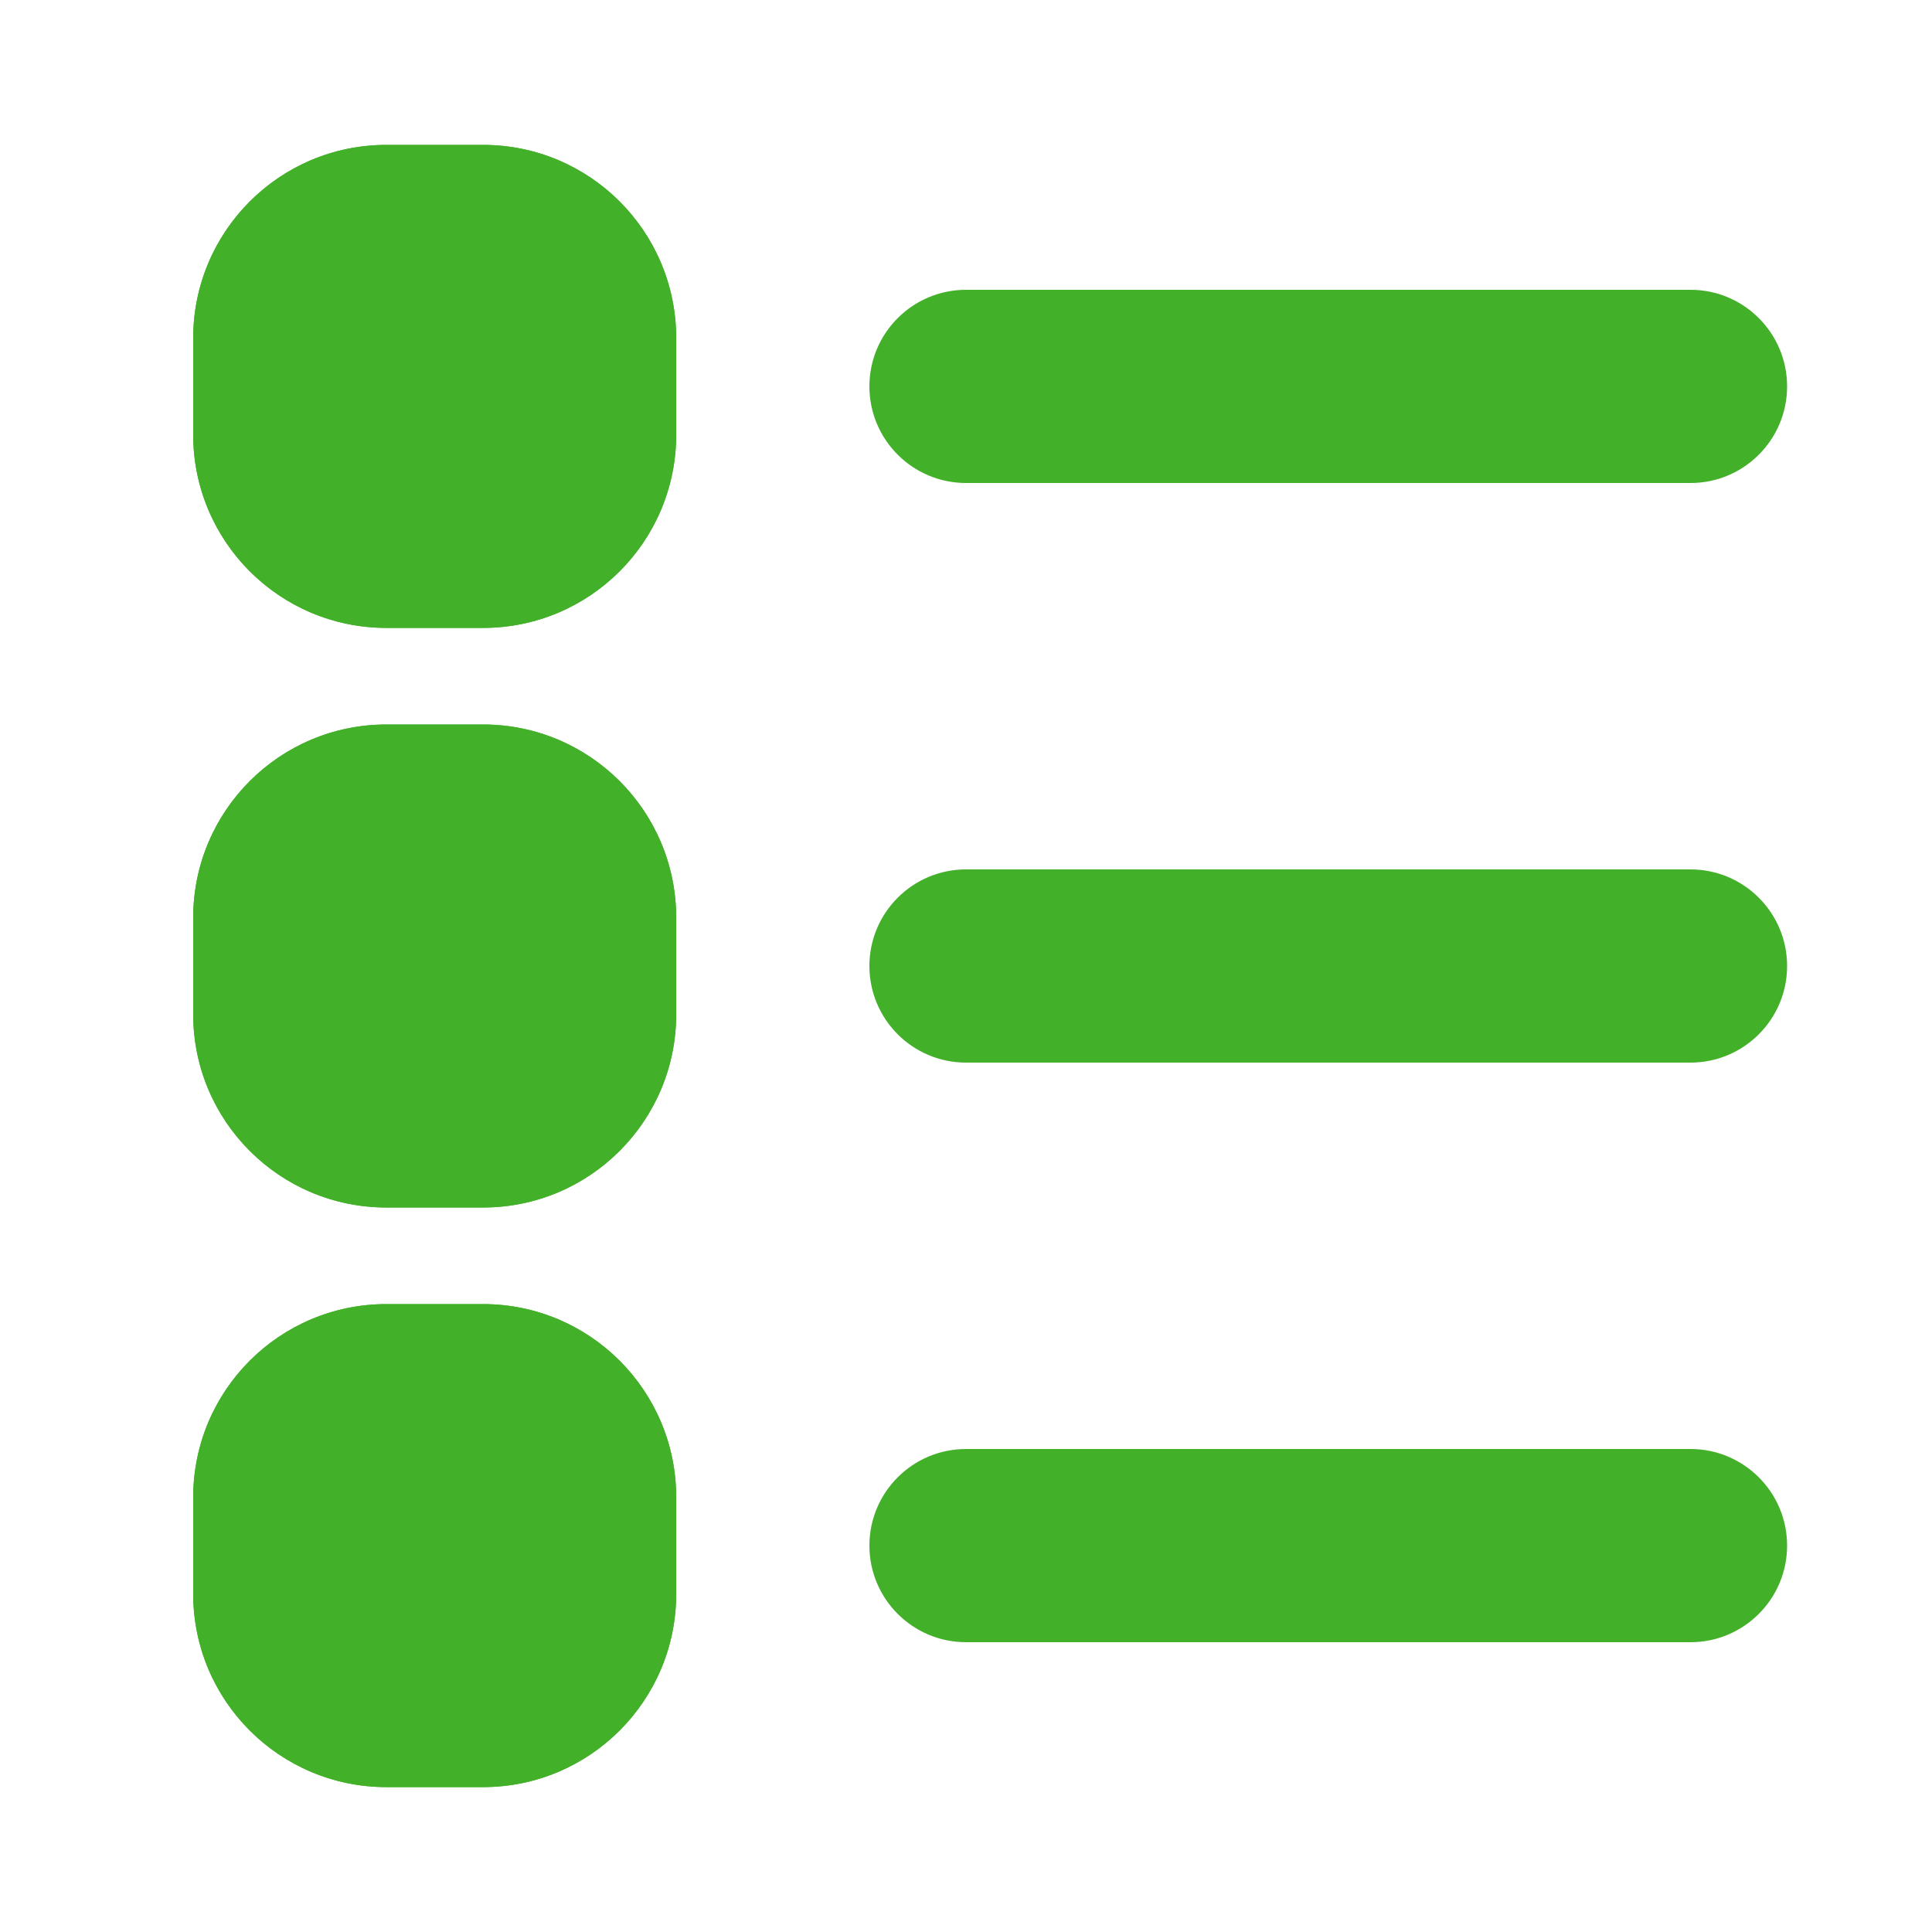 <svg width="20" height="20" viewBox="0 0 20 20" fill="none" xmlns="http://www.w3.org/2000/svg">
<path fill-rule="evenodd" clip-rule="evenodd" d="M2 3.5C2 2.395 2.895 1.5 4 1.5L5 1.5C6.105 1.5 7 2.395 7 3.5L7 4.5C7 5.605 6.105 6.5 5 6.5L4 6.5C2.895 6.5 2 5.605 2 4.5L2 3.5ZM4 2.5L5 2.5C5.552 2.5 6 2.948 6 3.5V4.5C6 5.052 5.552 5.5 5 5.5L4 5.5C3.448 5.5 3 5.052 3 4.5V3.5C3 2.948 3.448 2.5 4 2.5Z" fill="#43B02A"/>
<path fill-rule="evenodd" clip-rule="evenodd" d="M2 9.5C2 8.395 2.895 7.5 4 7.5L5 7.5C6.105 7.5 7 8.395 7 9.5L7 10.5C7 11.605 6.105 12.5 5 12.5H4C2.895 12.5 2 11.605 2 10.5L2 9.5ZM4 8.5H5C5.552 8.5 6 8.948 6 9.5V10.5C6 11.052 5.552 11.5 5 11.5H4C3.448 11.5 3 11.052 3 10.5V9.5C3 8.948 3.448 8.5 4 8.5Z" fill="#43B02A"/>
<path fill-rule="evenodd" clip-rule="evenodd" d="M4 13.5C2.895 13.5 2 14.395 2 15.5L2 16.5C2 17.605 2.895 18.5 4 18.5H5C6.105 18.5 7 17.605 7 16.5V15.5C7 14.395 6.105 13.5 5 13.5H4ZM5 14.5H4C3.448 14.5 3 14.948 3 15.5L3 16.5C3 17.052 3.448 17.5 4 17.5H5C5.552 17.5 6 17.052 6 16.5V15.5C6 14.948 5.552 14.5 5 14.5Z" fill="#43B02A"/>
<path d="M5 2.5L4 2.5C3.448 2.5 3 2.948 3 3.5V4.5C3 5.052 3.448 5.5 4 5.5L5 5.5C5.552 5.5 6 5.052 6 4.5V3.5C6 2.948 5.552 2.5 5 2.5Z" fill="#43B02A"/>
<path d="M5 8.5H4C3.448 8.5 3 8.948 3 9.5V10.5C3 11.052 3.448 11.5 4 11.5H5C5.552 11.5 6 11.052 6 10.5V9.5C6 8.948 5.552 8.5 5 8.5Z" fill="#43B02A"/>
<path d="M4 14.5H5C5.552 14.5 6 14.948 6 15.5V16.5C6 17.052 5.552 17.5 5 17.5H4C3.448 17.5 3 17.052 3 16.5L3 15.5C3 14.948 3.448 14.5 4 14.5Z" fill="#43B02A"/>
<path fill-rule="evenodd" clip-rule="evenodd" d="M5 3L4 3C3.724 3 3.5 3.224 3.5 3.5L3.5 4.5C3.5 4.776 3.724 5 4 5H5C5.276 5 5.5 4.776 5.5 4.5V3.5C5.5 3.224 5.276 3 5 3ZM5 9H4C3.724 9 3.5 9.224 3.5 9.5L3.5 10.5C3.5 10.776 3.724 11 4 11H5C5.276 11 5.5 10.776 5.5 10.5V9.5C5.5 9.224 5.276 9 5 9ZM5 15H4C3.724 15 3.5 15.224 3.5 15.5L3.5 16.5C3.5 16.776 3.724 17 4 17H5C5.276 17 5.5 16.776 5.5 16.5V15.5C5.5 15.224 5.276 15 5 15ZM4 1.5C2.895 1.5 2 2.395 2 3.5L2 4.5C2 5.605 2.895 6.5 4 6.5L5 6.5C6.105 6.5 7 5.605 7 4.5L7 3.5C7 2.395 6.105 1.5 5 1.5L4 1.5ZM4 7.5C2.895 7.5 2 8.395 2 9.5L2 10.5C2 11.605 2.895 12.5 4 12.5H5C6.105 12.5 7 11.605 7 10.5L7 9.5C7 8.395 6.105 7.5 5 7.5L4 7.5ZM4 13.5C2.895 13.5 2 14.395 2 15.5L2 16.5C2 17.605 2.895 18.5 4 18.5H5C6.105 18.5 7 17.605 7 16.5V15.5C7 14.395 6.105 13.5 5 13.5H4Z" fill="#43B02A"/>
<path d="M10 3.5C9.724 3.5 9.5 3.724 9.5 4C9.5 4.276 9.724 4.5 10 4.5L17.5 4.5C17.776 4.5 18 4.276 18 4C18 3.724 17.776 3.5 17.5 3.5L10 3.5Z" fill="#43B02A"/>
<path d="M10 9.5C9.724 9.5 9.5 9.724 9.5 10C9.5 10.276 9.724 10.5 10 10.5H17.5C17.776 10.5 18 10.276 18 10C18 9.724 17.776 9.5 17.5 9.5H10Z" fill="#43B02A"/>
<path d="M9.5 16C9.5 15.724 9.724 15.5 10 15.5H17.5C17.776 15.5 18 15.724 18 16C18 16.276 17.776 16.5 17.5 16.5H10C9.724 16.5 9.5 16.276 9.5 16Z" fill="#43B02A"/>
<path fill-rule="evenodd" clip-rule="evenodd" d="M9 4C9 3.448 9.448 3 10 3L17.5 3C18.052 3 18.5 3.448 18.5 4C18.5 4.552 18.052 5 17.5 5L10 5C9.448 5 9 4.552 9 4ZM9 10C9 9.448 9.448 9 10 9L17.5 9C18.052 9 18.5 9.448 18.5 10C18.5 10.552 18.052 11 17.5 11H10C9.448 11 9 10.552 9 10ZM9 16C9 15.448 9.448 15 10 15H17.5C18.052 15 18.5 15.448 18.5 16C18.5 16.552 18.052 17 17.5 17H10C9.448 17 9 16.552 9 16Z" fill="#43B02A"/>
</svg>
